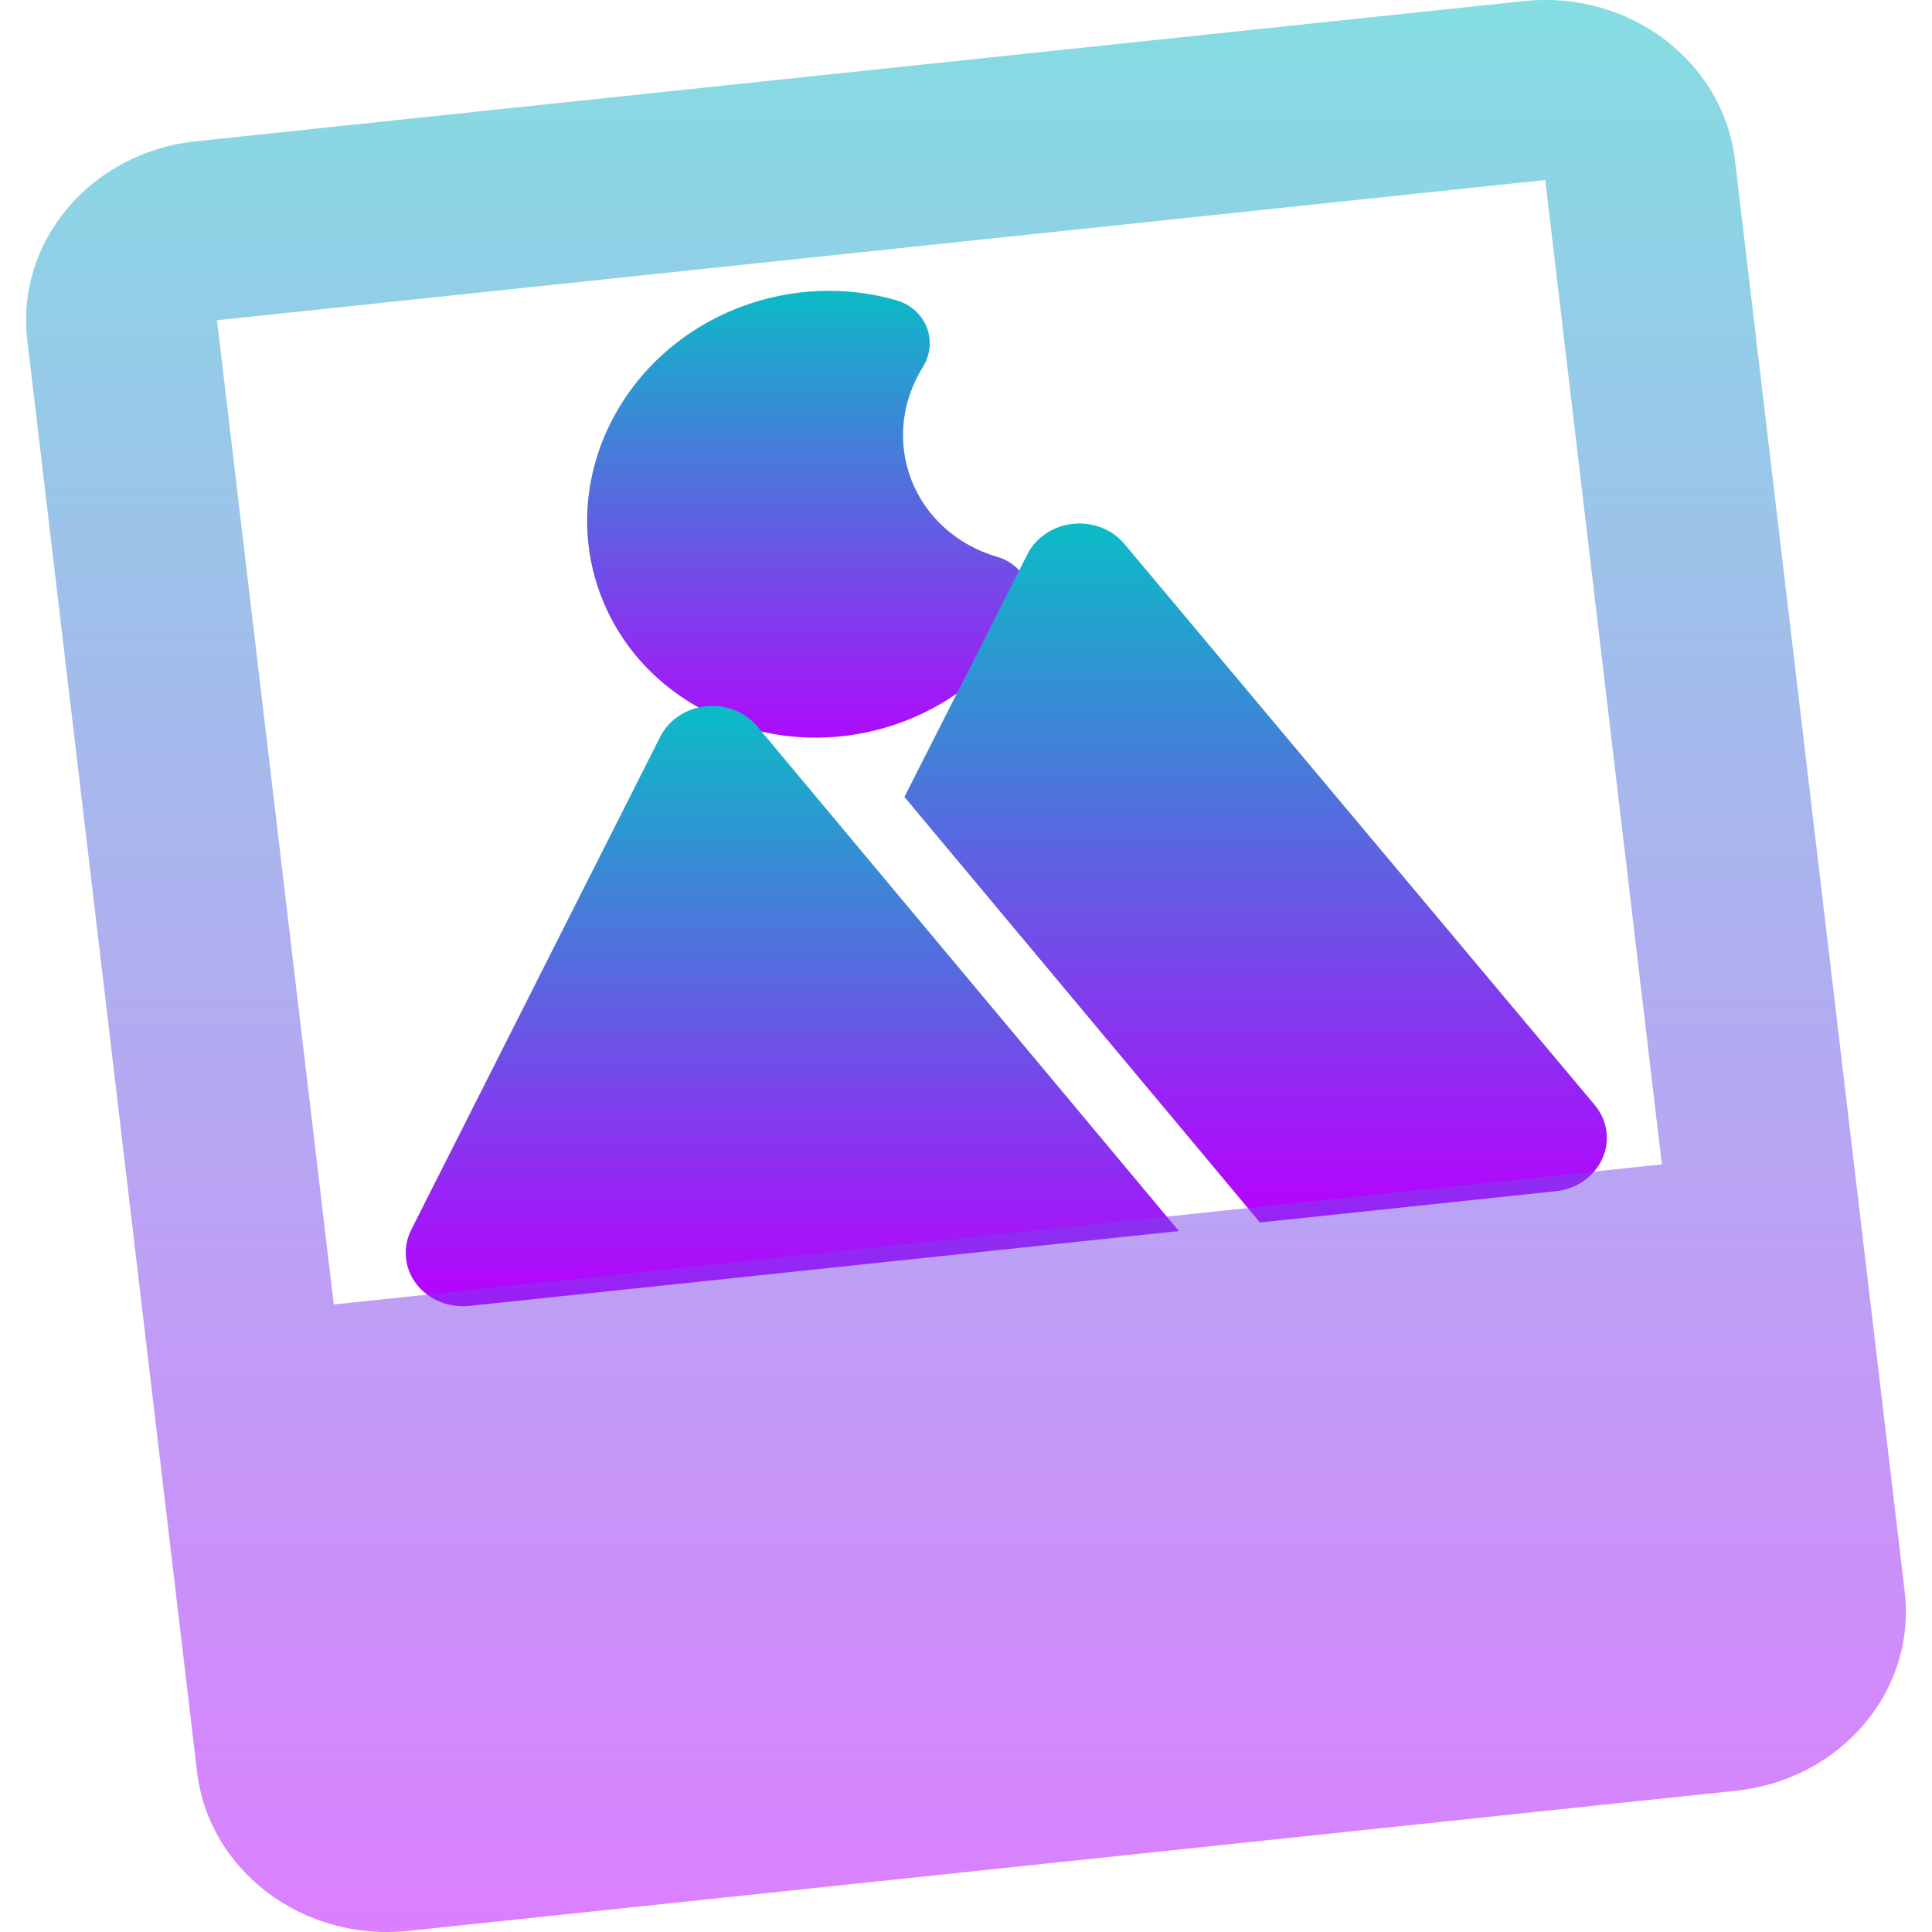<?xml version="1.0" encoding="UTF-8" standalone="no"?>
<svg
   width="16"
   height="16"
   viewBox="0 0 16 16"
   fill="none"
   version="1.1"
   id="svg1"
   xmlns:xlink="http://www.w3.org/1999/xlink"
   xmlns="http://www.w3.org/2000/svg"
   xmlns:svg="http://www.w3.org/2000/svg"
   xmlns:rdf="http://www.w3.org/1999/02/22-rdf-syntax-ns#"
   xmlns:cc="http://creativecommons.org/ns#"
   xmlns:dc="http://purl.org/dc/elements/1.1/">
  <defs>
   <style id="current-color-scheme" type="text/css">
   .ColorScheme-Text { color: #0abdc6; } .ColorScheme-Highlight { color:#5294e2; }
  </style>
  <linearGradient id="arrongin" x1="0%" x2="0%" y1="0%" y2="100%">
   <stop offset="0%" style="stop-color:#dd9b44; stop-opacity:1"/>
   <stop offset="100%" style="stop-color:#ad6c16; stop-opacity:1"/>
  </linearGradient>
  <linearGradient id="aurora" x1="0%" x2="0%" y1="0%" y2="100%">
   <stop offset="0%" style="stop-color:#09D4DF; stop-opacity:1"/>
   <stop offset="100%" style="stop-color:#9269F4; stop-opacity:1"/>
  </linearGradient>
  <linearGradient id="cyberneon" x1="0%" x2="0%" y1="0%" y2="100%">
    <stop offset="0" style="stop-color:#0abdc6; stop-opacity:1"/>
    <stop offset="1" style="stop-color:#ea00d9; stop-opacity:1"/>
  </linearGradient>
  <linearGradient id="fitdance" x1="0%" x2="0%" y1="0%" y2="100%">
   <stop offset="0%" style="stop-color:#1AD6AB; stop-opacity:1"/>
   <stop offset="100%" style="stop-color:#329DB6; stop-opacity:1"/>
  </linearGradient>
  <linearGradient id="oomox" x1="0%" x2="0%" y1="0%" y2="100%">
   <stop offset="0%" style="stop-color:#0abdc6; stop-opacity:1"/>
   <stop offset="100%" style="stop-color:#b800ff; stop-opacity:1"/>
  </linearGradient>
  <linearGradient id="rainblue" x1="0%" x2="0%" y1="0%" y2="100%">
   <stop offset="0%" style="stop-color:#00F260; stop-opacity:1"/>
   <stop offset="100%" style="stop-color:#0575E6; stop-opacity:1"/>
  </linearGradient>
  <linearGradient id="sunrise" x1="0%" x2="0%" y1="0%" y2="100%">
   <stop offset="0%" style="stop-color: #FF8501; stop-opacity:1"/>
   <stop offset="100%" style="stop-color: #FFCB01; stop-opacity:1"/>
  </linearGradient>
  <linearGradient id="telinkrin" x1="0%" x2="0%" y1="0%" y2="100%">
   <stop offset="0%" style="stop-color: #b2ced6; stop-opacity:1"/>
   <stop offset="100%" style="stop-color: #6da5b7; stop-opacity:1"/>
  </linearGradient>
  <linearGradient id="60spsycho" x1="0%" x2="0%" y1="0%" y2="100%">
   <stop offset="0%" style="stop-color: #df5940; stop-opacity:1"/>
   <stop offset="25%" style="stop-color: #d8d15f; stop-opacity:1"/>
   <stop offset="50%" style="stop-color: #e9882a; stop-opacity:1"/>
   <stop offset="100%" style="stop-color: #279362; stop-opacity:1"/>
  </linearGradient>
  <linearGradient id="90ssummer" x1="0%" x2="0%" y1="0%" y2="100%">
   <stop offset="0%" style="stop-color: #f618c7; stop-opacity:1"/>
   <stop offset="20%" style="stop-color: #94ffab; stop-opacity:1"/>
   <stop offset="50%" style="stop-color: #fbfd54; stop-opacity:1"/>
   <stop offset="100%" style="stop-color: #0f83ae; stop-opacity:1"/>
  </linearGradient>
 </defs>
  <path
     id="path33"
     class="ColorScheme-Text"
     d="M 7.484,5.975 C 7.898,5.818 8.251,5.531 8.478,5.166 8.541,5.065 8.553,4.943 8.51,4.836 8.468,4.728 8.376,4.646 8.26,4.612 7.929,4.516 7.67,4.285 7.549,3.978 7.429,3.672 7.463,3.33 7.642,3.041 7.705,2.94 7.717,2.818 7.675,2.71 7.632,2.603 7.54,2.52 7.424,2.487 7.006,2.366 6.548,2.385 6.134,2.542 5.127,2.923 4.611,4.003 4.983,4.95 5.355,5.896 6.477,6.356 7.484,5.975 Z"
     style="fill:url(#oomox);stroke-width:0.026" />
  <path
     id="path34"
     class="ColorScheme-Text"
     d="m 10.434,10.124 2.451,-0.259 c 0.171,-0.018 0.318,-0.121 0.385,-0.27 0.067,-0.148 0.042,-0.319 -0.064,-0.445 L 9.312,4.505 C 9.211,4.384 9.05,4.321 8.886,4.338 8.723,4.355 8.58,4.45 8.509,4.589 L 7.49,6.6 10.283,9.943 Z"
     style="fill:url(#oomox);fill-opacity:1;stroke-width:0.031" />
  <path
     id="path35"
     class="ColorScheme-Text"
     d="M 9.763,10.195 6.264,6.007 C 6.163,5.892 6.005,5.832 5.845,5.849 5.682,5.866 5.539,5.961 5.468,6.101 l -2.063,4.085 c -0.073,0.145 -0.057,0.316 0.043,0.447 0.1,0.131 0.268,0.2 0.439,0.182 L 8.919,10.284 c 1.887e-4,-2e-5 4.403e-4,-4.6e-5 6.29e-4,-6.6e-5 z"
     style="fill:url(#oomox);stroke-width:0.031" />
  <path
     fill-rule="evenodd"
     clip-rule="evenodd"
     d="M 0.226,2.817 C 0.129,1.999 0.754,1.261 1.622,1.17 L 12.621,0.009 c 0.868,-0.092 1.65,0.498 1.747,1.316 l 1.406,11.857 c 0.097,0.819 -0.528,1.556 -1.396,1.648 L 3.379,15.991 C 2.511,16.082 1.729,15.493 1.632,14.674 Z M 1.797,2.652 12.797,1.491 13.763,9.643 2.764,10.803 Z"
     id="path1"
     class="ColorScheme-Text"
     style="opacity:0.5;fill:url(#oomox);stroke-width:0.768" />
  <g
     transform="matrix(0.179,-0.019,0.019,0.179,-0.214,2.008)"
     id="g19"
     style="display:none">
    <rect
       id="use15"
       width="83.636"
       height="75.6"
       x="0"
       y="0"
       rx="12"
       style="fill:url(#deepin-album-h)" />
    <g
       transform="translate(4.182,4.2)"
       id="g18">
      <mask
         id="mask13"
         fill="#ffffff">
        <rect
           id="use13"
           width="75.273"
           height="54.6"
           x="0"
           y="0"
           rx="8" />
      </mask>
      <rect
         id="use17"
         width="75.273"
         height="54.6"
         x="0"
         y="0"
         rx="8"
         style="fill:url(#deepin-album-j)" />
      <ellipse
         cx="62.727"
         cy="10.5"
         fill="#fff7a1"
         mask="url(#deepin-album-k)"
         rx="4.182"
         ry="4.2"
         id="ellipse17" />
      <path
         fill="url(#deepin-album-l)"
         d="M -2.091,54.6 26.251,18.371 c 3.401,-4.347 8.916,-4.346 12.316,0 L 66.909,54.6 Z"
         mask="url(#deepin-album-k)"
         id="path17"
         style="fill:url(#deepin-album-l)" />
      <path
         fill="url(#deepin-album-m)"
         d="M 20.909,58.8 45.183,26.855 c 3.338,-4.393 8.748,-4.396 12.089,0 L 81.545,58.8 Z"
         mask="url(#deepin-album-k)"
         id="path18"
         style="fill:url(#deepin-album-m)" />
    </g>
  </g>
</svg>
